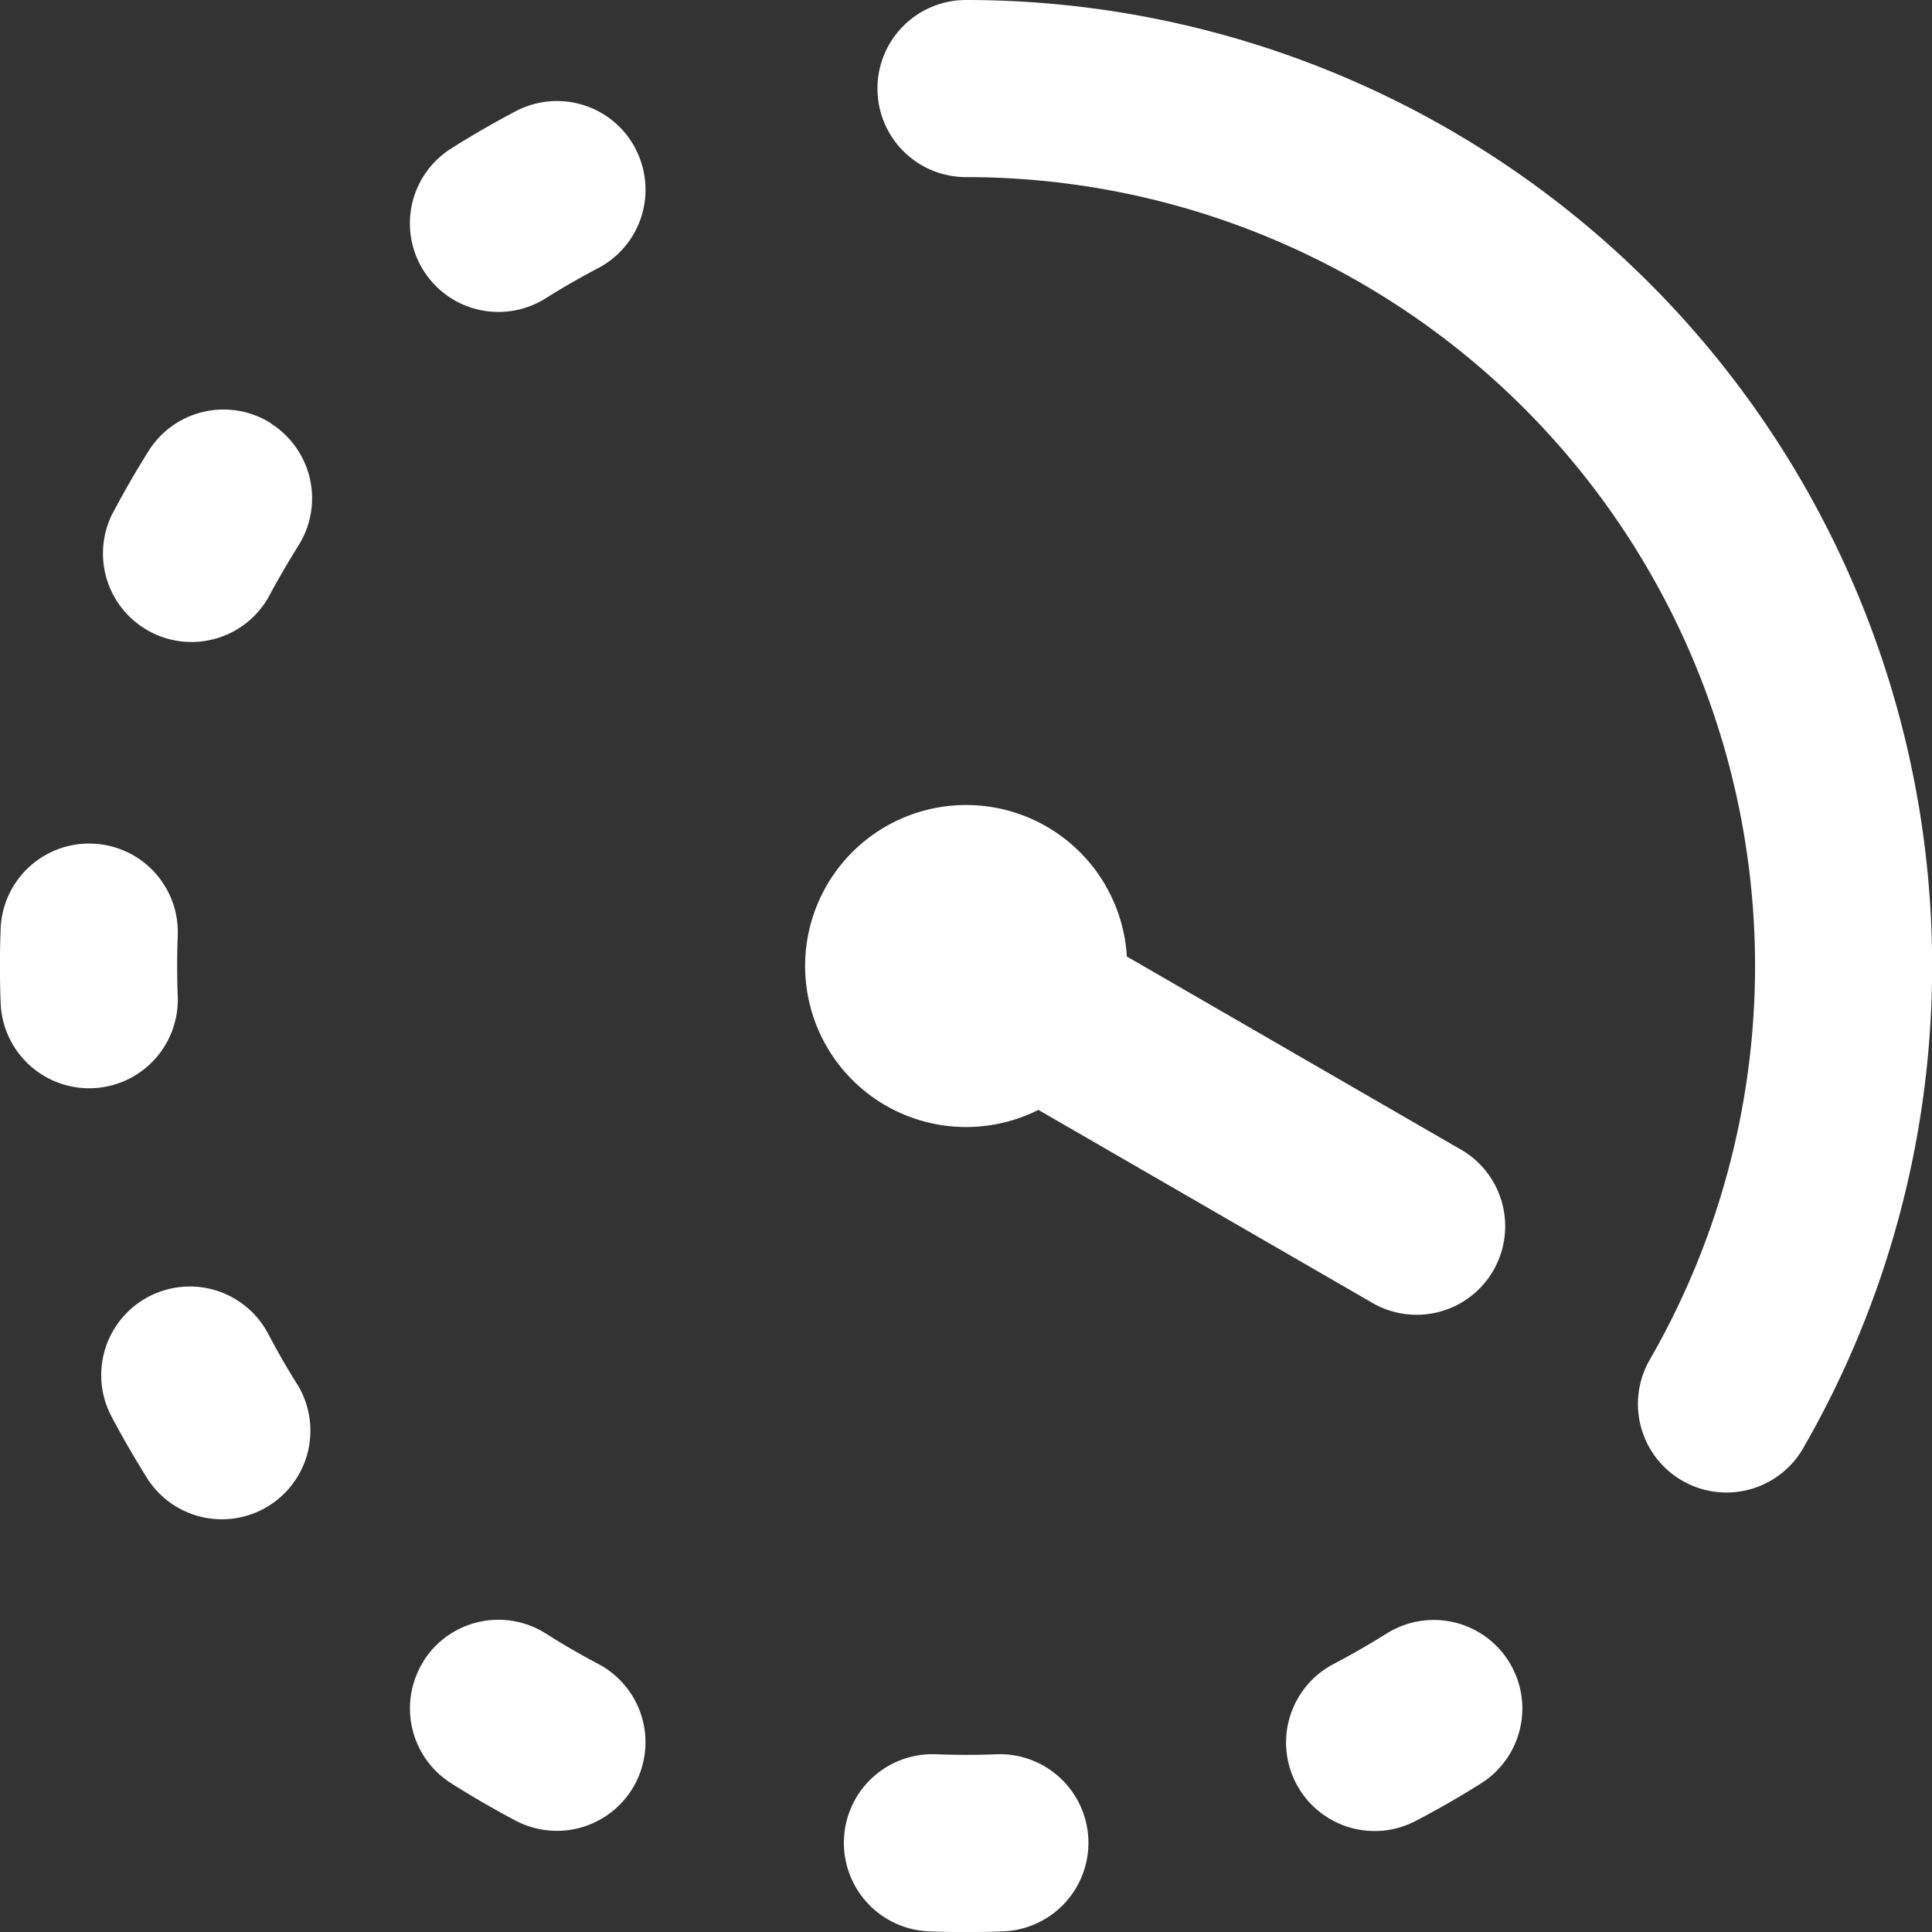 <svg width="12" height="12" fill="none" xmlns="http://www.w3.org/2000/svg"><rect width="100%" height="100%" fill="#333333" stroke="none"/><g clip-path="url(#messagetimer-20__a)" fill="#fff"><path d="M5.45.55A.55.55 0 0 1 6 0a6 6 0 0 1 5.197 9 .55.55 0 0 1-.952-.551A4.9 4.9 0 0 0 6 1.1a.55.55 0 0 1-.55-.55ZM3.946.922a.55.55 0 0 1-.23.743 4.86 4.86 0 0 0-.327.188.55.55 0 0 1-.586-.931 5.85 5.85 0 0 1 .4-.231.55.55 0 0 1 .743.23ZM1.682 2.63a.55.55 0 0 1 .172.758 5.62 5.62 0 0 0-.189.326.55.55 0 0 1-.972-.513 5.96 5.96 0 0 1 .23-.4.55.55 0 0 1 .76-.172ZM.576 5.24a.55.55 0 0 1 .528.571 4.86 4.86 0 0 0 0 .377.55.55 0 1 1-1.1.042 5.958 5.958 0 0 1 0-.462.55.55 0 0 1 .572-.528Zm.347 2.814a.55.55 0 0 1 .743.231c.059.112.121.22.188.326a.55.55 0 0 1-.93.586 5.96 5.96 0 0 1-.232-.4.55.55 0 0 1 .231-.743Zm1.707 2.264a.55.55 0 0 1 .76-.172 4.6 4.6 0 0 0 .326.189.55.55 0 1 1-.514.973 5.953 5.953 0 0 1-.4-.232.55.55 0 0 1-.171-.758Zm6.741.001a.55.55 0 0 1-.172.758c-.13.082-.264.159-.4.23a.55.55 0 1 1-.513-.973c.112-.059.22-.121.327-.188a.55.55 0 0 1 .758.173Zm-4.129 1.105a.55.55 0 0 1 .57-.528c.127.005.253.005.377 0a.55.55 0 1 1 .042 1.1 5.977 5.977 0 0 1-.461 0 .55.55 0 0 1-.528-.572Z"/><path d="M6.449 6.894a1 1 0 1 1 .55-.953l2.09 1.208a.55.55 0 0 1-.55.952L6.45 6.894Z"/></g><defs><clipPath id="messagetimer-20__a"><path fill="#fff" d="M0 0h12v12H0z"/></clipPath></defs></svg>